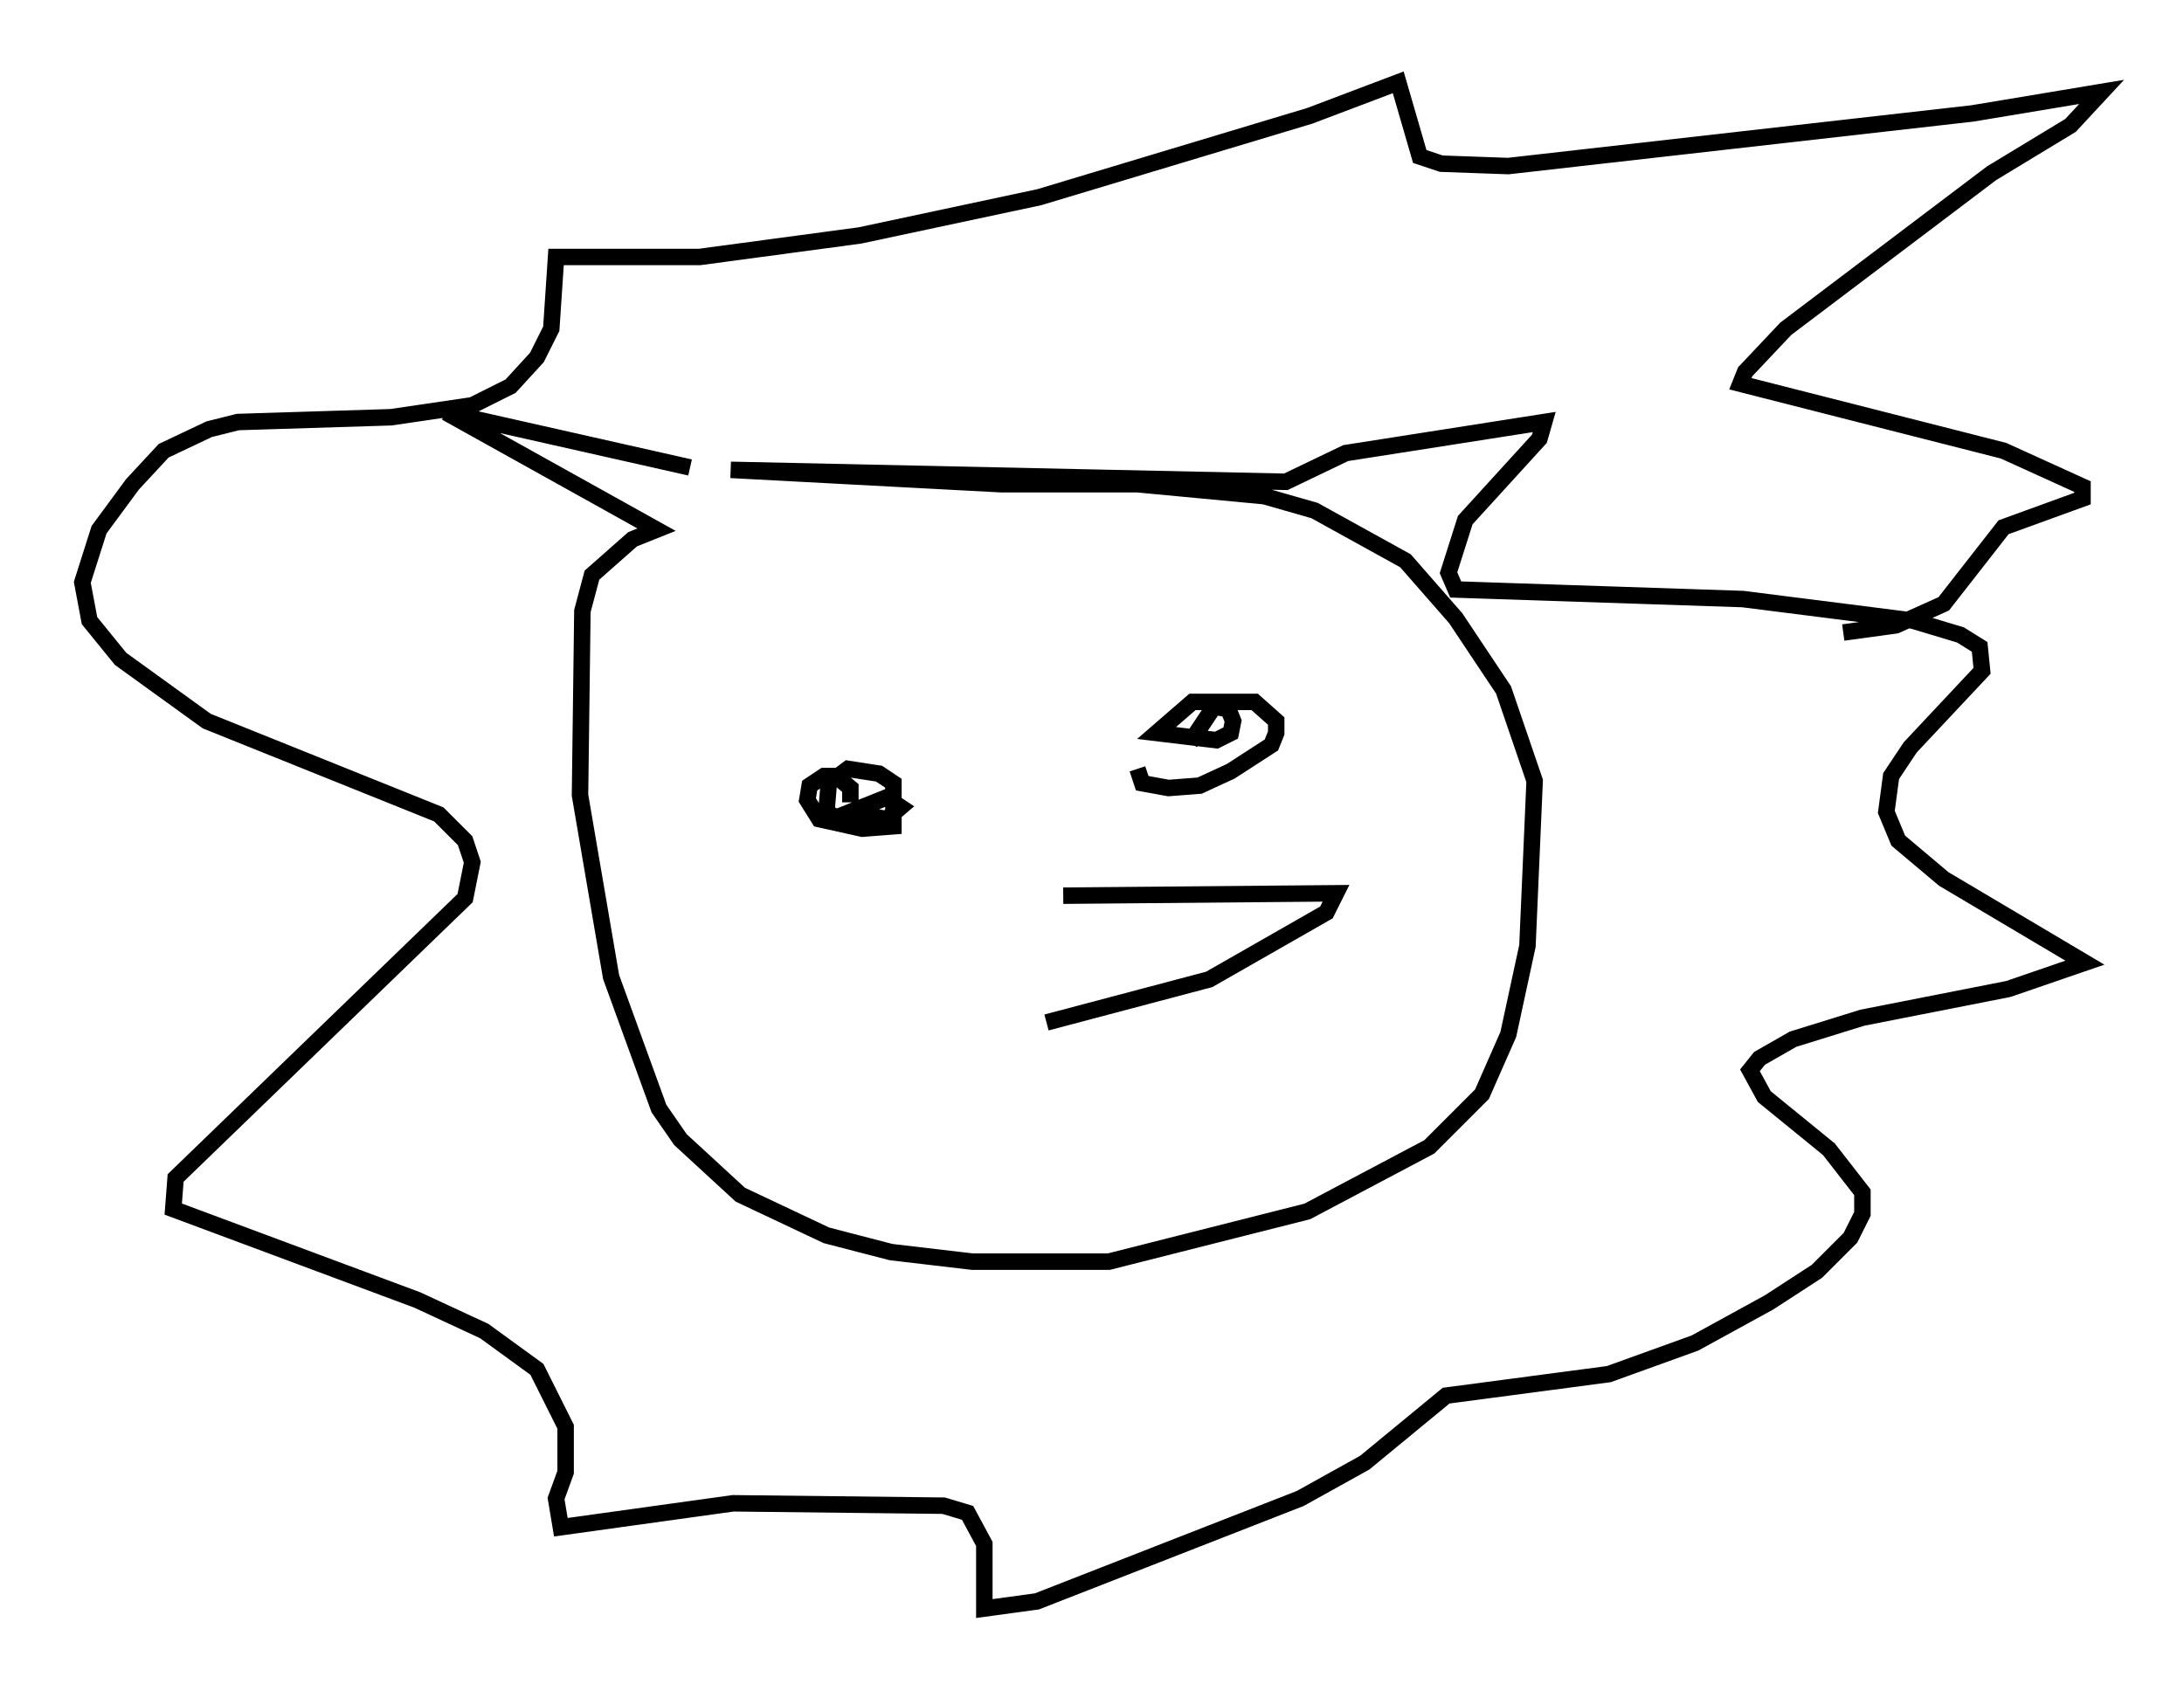 <?xml version="1.0" encoding="utf-8" ?>
<svg baseProfile="full" height="102.67" version="1.1" width="132.592" xmlns="http://www.w3.org/2000/svg" xmlns:ev="http://www.w3.org/2001/xml-events" xmlns:xlink="http://www.w3.org/1999/xlink"><defs /><rect fill="white" height="102.67" width="132.592" x="0" y="0" /><path d="M43.782, 29.693 m-1.888, -1.307 l-14.816, -3.341 12.782, 7.117 l-1.453, 0.581 -2.469, 2.179 l-0.581, 2.179 -0.145, 11.184 l1.888, 11.039 2.905, 7.989 l1.307, 1.888 3.631, 3.341 l5.229, 2.469 3.922, 1.017 l4.939, 0.581 8.279, 0.0 l12.056, -3.05 7.408, -3.922 l3.196, -3.196 1.598, -3.631 l1.162, -5.374 0.436, -10.022 l-1.888, -5.52 -2.905, -4.358 l-3.05, -3.486 -5.52, -3.05 l-3.05, -0.872 -7.698, -0.726 l-8.279, 0.0 -16.413, -0.872 l33.698, 0.726 3.631, -1.743 l12.056, -1.888 -0.291, 1.017 l-4.503, 4.939 -1.017, 3.196 l0.436, 1.017 17.43, 0.581 l10.313, 1.307 2.905, 0.872 l1.162, 0.726 0.145, 1.453 l-4.358, 4.648 -1.162, 1.743 l-0.291, 2.179 0.726, 1.743 l2.76, 2.324 8.57, 5.084 l-4.648, 1.598 -8.86, 1.743 l-4.212, 1.307 -2.034, 1.162 l-0.581, 0.726 0.872, 1.598 l3.922, 3.196 2.034, 2.615 l0.0, 1.307 -0.726, 1.453 l-2.034, 2.034 -2.905, 1.888 l-4.503, 2.469 -5.229, 1.888 l-9.877, 1.307 -4.939, 4.067 l-3.922, 2.179 -15.978, 6.246 l-3.196, 0.436 0.0, -3.922 l-1.017, -1.888 -1.453, -0.436 l-12.782, -0.145 -10.458, 1.453 l-0.291, -1.743 0.581, -1.598 l0.0, -2.76 -1.743, -3.486 l-3.196, -2.324 -4.067, -1.888 l-14.816, -5.52 0.145, -1.888 l17.575, -16.994 0.436, -2.179 l-0.436, -1.307 -1.598, -1.598 l-14.089, -5.665 -5.229, -3.777 l-1.888, -2.324 -0.436, -2.324 l1.017, -3.196 2.034, -2.76 l1.888, -2.034 2.76, -1.307 l1.743, -0.436 9.296, -0.291 l4.939, -0.726 2.324, -1.162 l1.598, -1.743 0.872, -1.743 l0.291, -4.358 8.715, 0.0 l9.732, -1.307 10.894, -2.324 l16.413, -4.939 5.374, -2.034 l1.307, 4.503 1.307, 0.436 l4.067, 0.145 28.179, -3.196 l7.844, -1.307 -1.888, 2.034 l-4.793, 2.905 -12.492, 9.441 l-2.469, 2.615 -0.291, 0.726 l15.978, 4.067 4.793, 2.179 l0.0, 0.726 -4.793, 1.743 l-3.631, 4.648 -2.905, 1.307 l-3.196, 0.436 m-60.279, 10.313 l0.0, -0.872 -0.872, -0.726 l-0.726, 0.0 -0.872, 0.581 l-0.145, 0.872 0.726, 1.162 l2.615, 0.581 1.888, -0.145 l0.0, -2.615 -0.872, -0.581 l-1.888, -0.291 -1.162, 0.872 l-0.145, 1.743 1.017, 0.581 l2.469, 0.0 1.017, -0.872 l-0.872, -0.581 -2.179, 0.872 l2.905, 0.581 m14.525, -3.196 l0.291, 0.872 1.598, 0.291 l1.888, -0.145 1.888, -0.872 l2.469, -1.598 0.291, -0.726 l0.0, -0.726 -1.307, -1.162 l-3.777, 0.0 -2.179, 1.888 l3.631, 0.436 0.872, -0.436 l0.145, -0.726 -0.291, -0.726 l-0.872, -0.145 -1.453, 2.179 m-7.698, 9.296 l16.559, -0.145 -0.581, 1.162 l-7.117, 4.067 -9.877, 2.615 " fill="none" stroke="black" stroke-width="1" /></svg>
